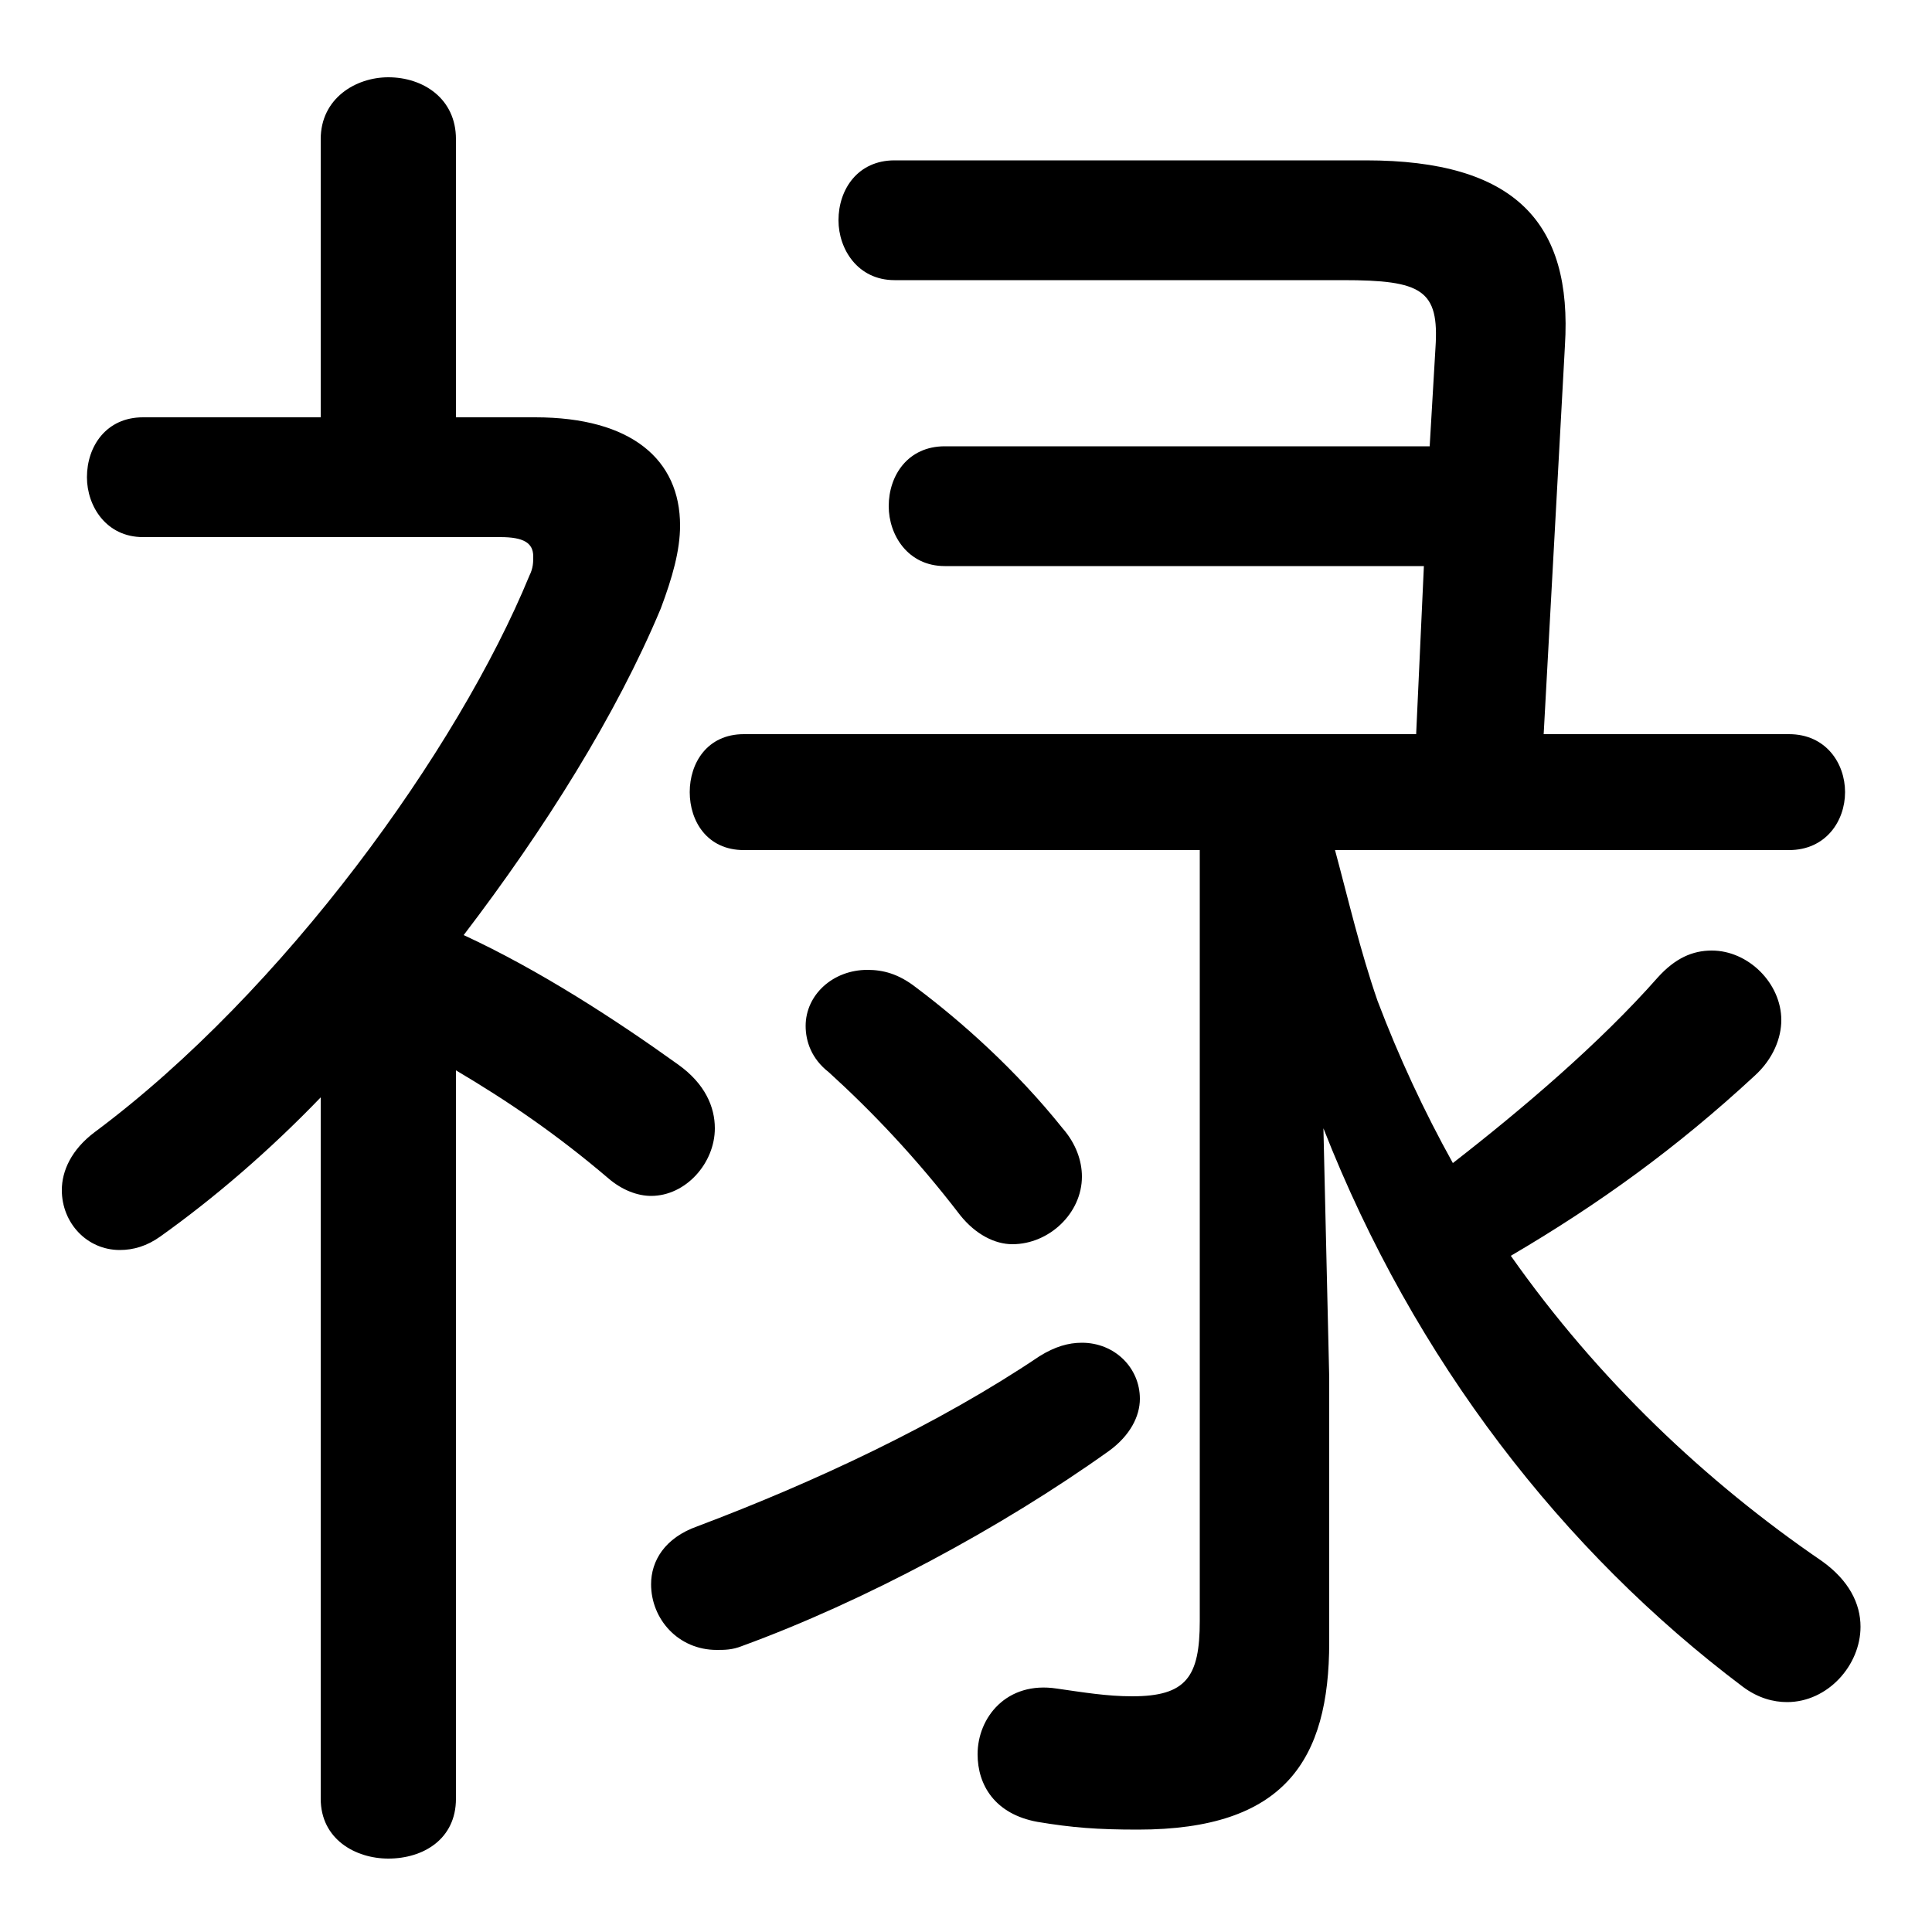 <svg xmlns="http://www.w3.org/2000/svg" viewBox="0 -44.0 50.0 50.0">
    <rect x="0" y="-44.0" width="50.0" height="50.0" fill="#808080" stroke="none"/>
    <g transform="scale(1, -1)">
        <!-- ボディの枠 -->
        <rect x="0" y="-6.0" width="50.0" height="50.0"
            stroke="white" fill="white"/>
        <!-- グリフ座標系の原点 -->
        <circle cx="0" cy="0" r="5" fill="white"/>
        <!-- グリフのアウトライン -->
        <g style="fill:black;stroke:#000000;stroke-width:0;stroke-linecap:round;stroke-linejoin:round;">
        <path d="M 34.25 14.8 C 36.6 8.8 40.45 3.85 45.1 0.35 C 45.5 0.05 45.9 -0.05 46.25 -0.05 C 47.3 -0.05 48.15 0.9 48.15 1.9 C 48.15 2.5 47.85 3.1 47.15 3.6 C 44.15 5.65 41.35 8.3 39.1 11.5 C 41.4 12.85 43.4 14.3 45.4 16.15 C 45.9 16.6 46.1 17.15 46.1 17.6 C 46.1 18.55 45.25 19.4 44.3 19.4 C 43.8 19.4 43.35 19.2 42.9 18.7 C 41.4 17.0 39.4 15.3 37.6 13.9 C 36.85 15.25 36.2 16.65 35.65 18.1 C 35.2 19.4 34.9 20.7 34.55 22.0 L 46.3 22.0 C 47.25 22.0 47.75 22.75 47.75 23.5 C 47.75 24.25 47.25 25.0 46.3 25.0 L 39.95 25.0 L 40.5 35.05 C 40.7 38.25 39.2 39.85 35.35 39.85 L 23.15 39.85 C 22.2 39.85 21.7 39.1 21.7 38.3 C 21.7 37.55 22.2 36.75 23.15 36.75 L 34.75 36.75 C 36.8 36.75 37.25 36.5 37.15 35.0 L 37.0 32.45 L 24.45 32.45 C 23.5 32.45 23.0 31.7 23.0 30.9 C 23.0 30.15 23.5 29.35 24.45 29.35 L 36.85 29.35 L 36.65 25.0 L 19.25 25.0 C 18.3 25.0 17.85 24.25 17.85 23.5 C 17.85 22.75 18.3 22.0 19.25 22.0 L 31.05 22.0 L 31.05 2.05 C 31.05 0.6 30.7 0.1 29.3 0.1 C 28.65 0.1 28.05 0.2 27.35 0.3 C 26.05 0.5 25.3 -0.45 25.3 -1.4 C 25.3 -2.2 25.75 -2.95 26.85 -3.15 C 27.75 -3.3 28.4 -3.35 29.45 -3.35 C 33.25 -3.35 34.4 -1.55 34.4 1.5 L 34.4 8.35 Z M 11.8 33.2 L 11.8 40.4 C 11.8 41.45 10.95 42.0 10.05 42.0 C 9.2 42.0 8.3 41.45 8.3 40.4 L 8.3 33.2 L 3.7 33.2 C 2.75 33.2 2.25 32.45 2.25 31.65 C 2.25 30.9 2.75 30.1 3.7 30.1 L 12.95 30.1 C 13.55 30.1 13.8 29.95 13.8 29.6 C 13.8 29.45 13.8 29.3 13.7 29.1 C 11.85 24.6 7.35 18.35 2.45 14.7 C 1.85 14.25 1.6 13.7 1.6 13.2 C 1.6 12.35 2.25 11.65 3.1 11.65 C 3.45 11.65 3.8 11.75 4.15 12.0 C 5.55 13.0 6.95 14.2 8.3 15.6 L 8.3 -2.55 C 8.3 -3.6 9.2 -4.1 10.05 -4.1 C 10.95 -4.1 11.8 -3.6 11.8 -2.55 L 11.8 16.3 C 13.15 15.5 14.4 14.65 15.75 13.5 C 16.1 13.2 16.5 13.05 16.85 13.05 C 17.75 13.05 18.5 13.9 18.5 14.8 C 18.5 15.35 18.25 15.95 17.55 16.45 C 15.95 17.6 13.95 18.9 12.0 19.8 C 14.1 22.55 15.95 25.5 17.1 28.25 C 17.4 29.05 17.6 29.75 17.6 30.4 C 17.6 32.1 16.35 33.2 13.85 33.2 Z M 23.7 18.45 C 23.25 18.8 22.85 18.9 22.45 18.9 C 21.55 18.9 20.85 18.25 20.85 17.45 C 20.85 17.05 21.0 16.6 21.45 16.25 C 22.55 15.25 23.7 14.05 24.85 12.55 C 25.25 12.05 25.75 11.8 26.2 11.8 C 27.15 11.8 28.0 12.6 28.0 13.55 C 28.0 13.95 27.85 14.4 27.5 14.8 C 26.3 16.3 24.9 17.55 23.7 18.45 Z M 26.9 8.9 C 24.3 7.15 21.1 5.65 18.05 4.5 C 17.2 4.2 16.85 3.6 16.85 3.0 C 16.85 2.1 17.55 1.3 18.55 1.3 C 18.75 1.3 18.95 1.3 19.2 1.4 C 22.35 2.55 25.9 4.45 28.7 6.45 C 29.25 6.85 29.5 7.35 29.5 7.8 C 29.5 8.6 28.85 9.25 28.0 9.25 C 27.65 9.25 27.3 9.15 26.9 8.9 Z"/>
    </g>
    </g>
</svg>
